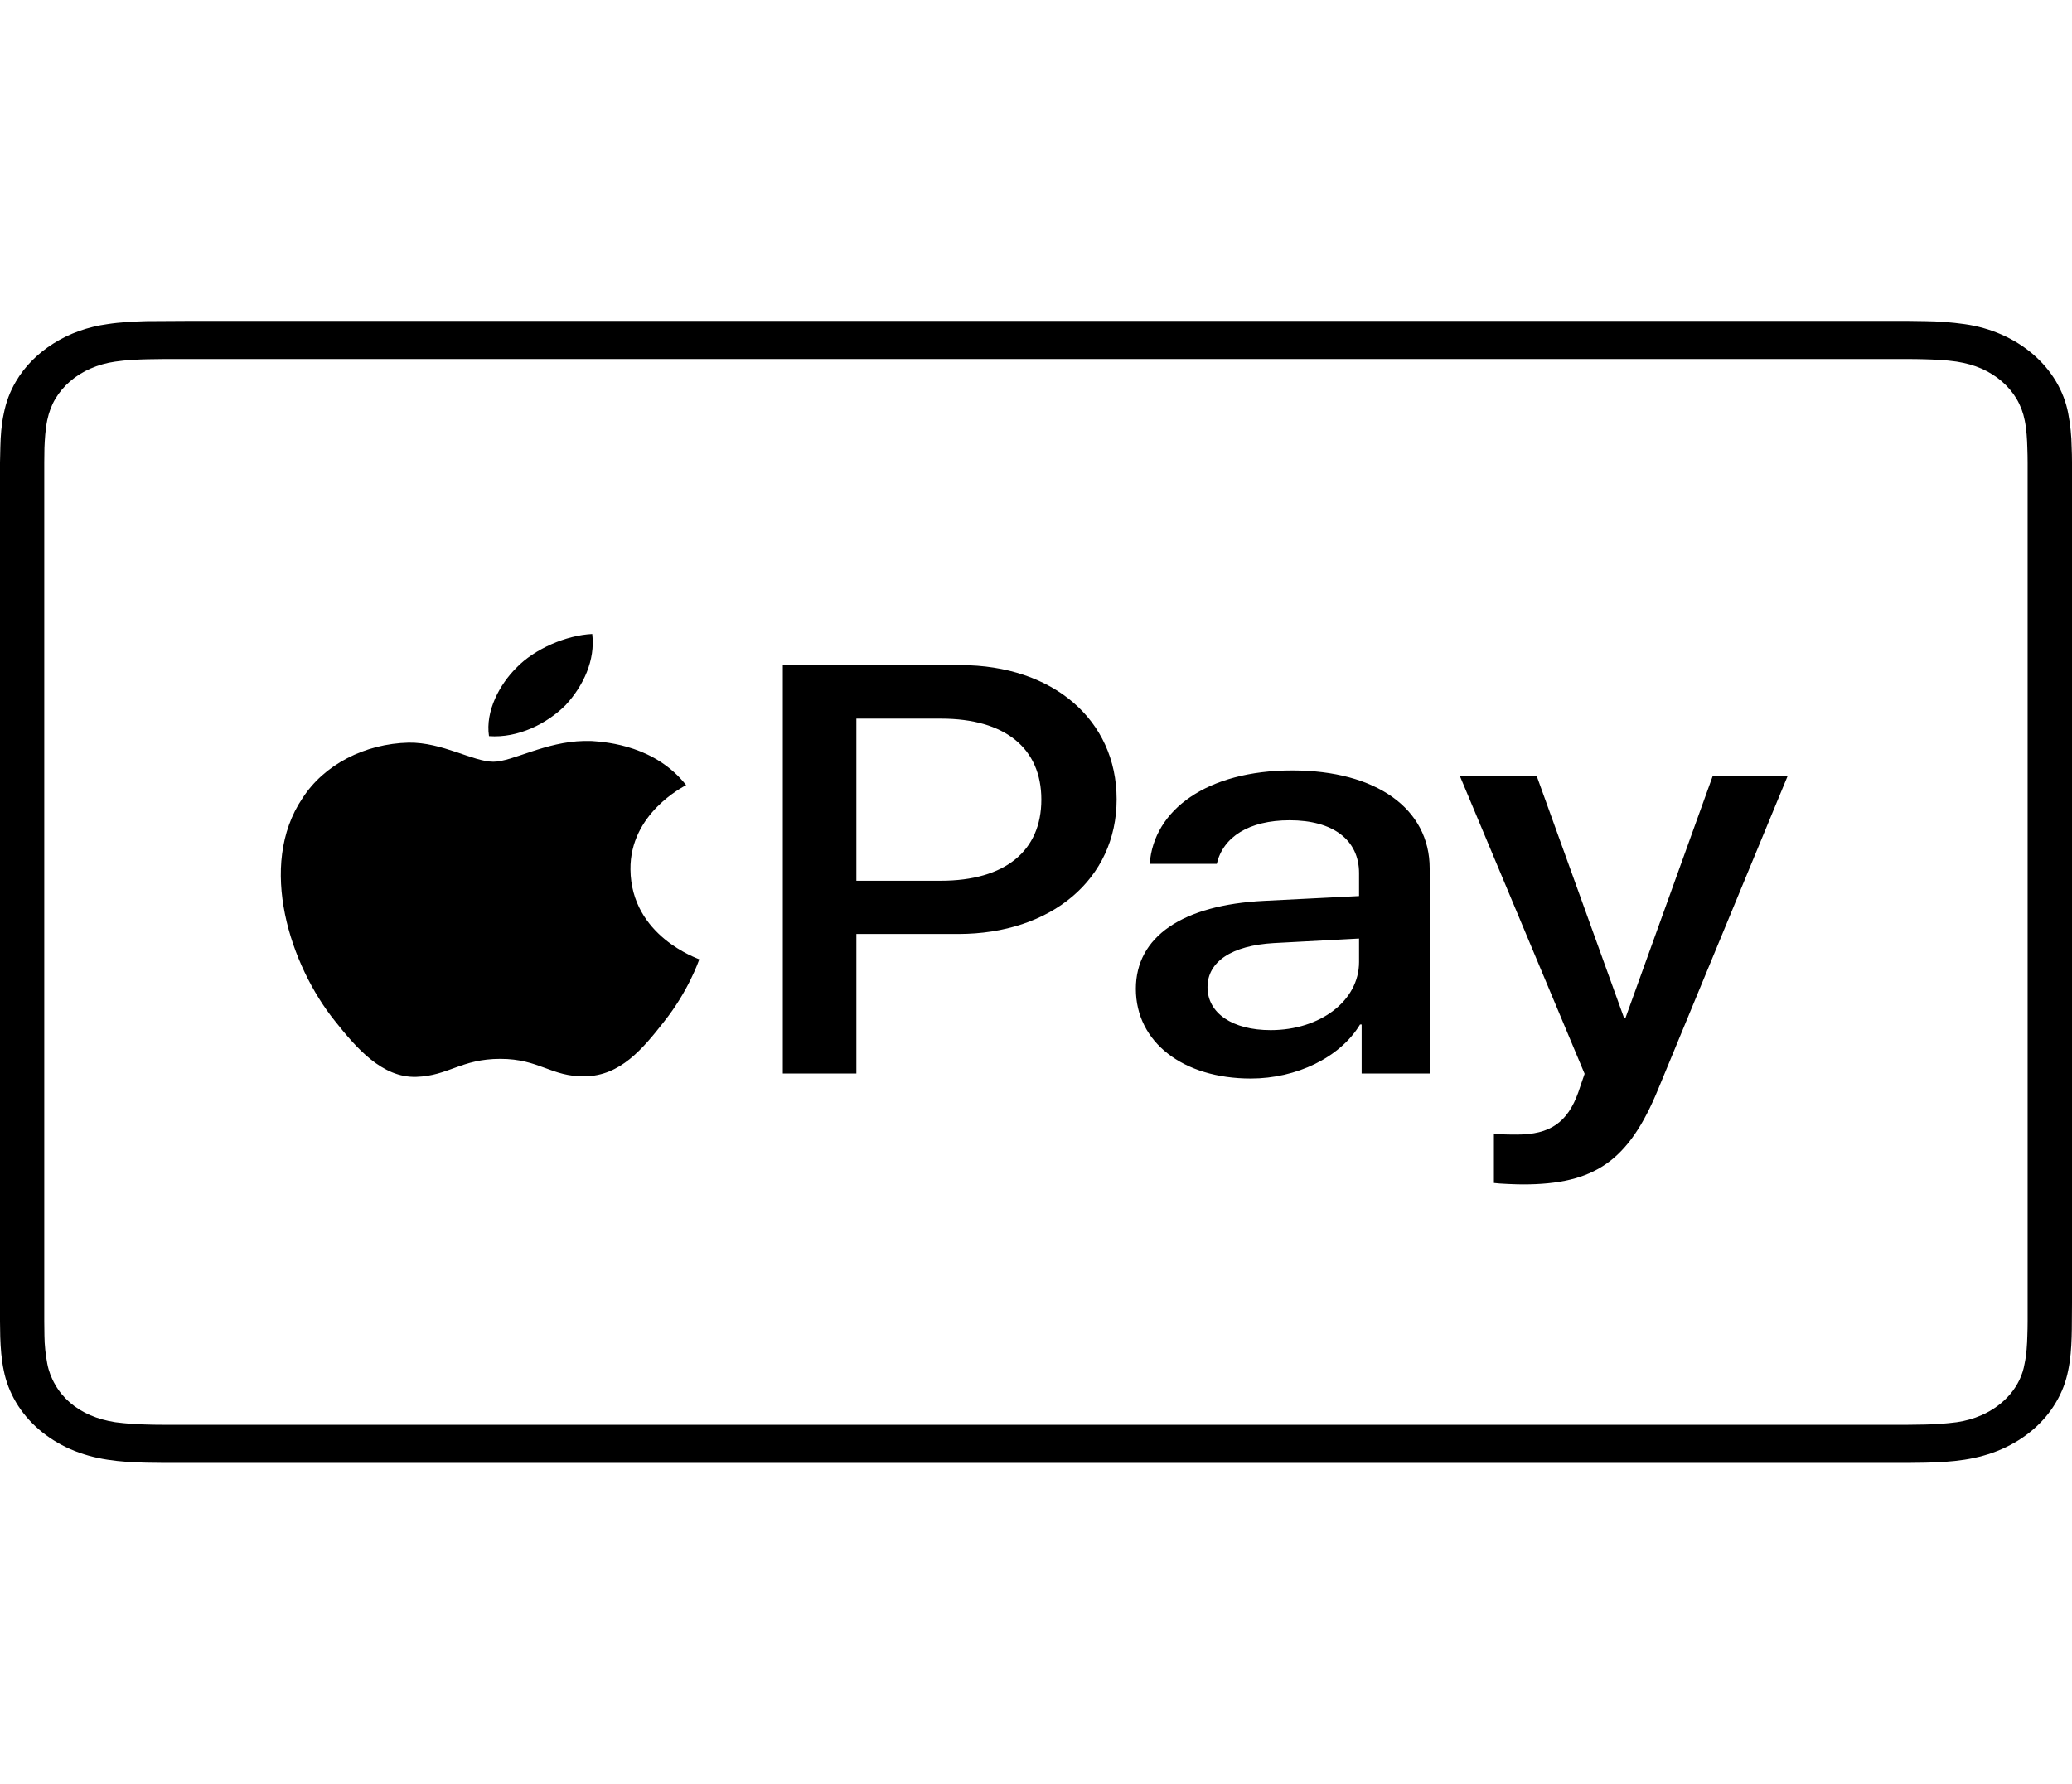 <svg width="36" height="31" viewBox="0 0 36 31" fill="none" xmlns="http://www.w3.org/2000/svg">
<path d="M3.225 5.577L2.544 5.581C2.319 5.588 2.09 5.598 1.866 5.633C1.528 5.679 1.208 5.793 0.932 5.967C0.655 6.14 0.43 6.367 0.276 6.63C0.171 6.808 0.105 6.989 0.066 7.186C0.024 7.377 0.011 7.573 0.006 7.767L0 8.037V22.965C0 23.054 0.002 23.143 0.004 23.232C0.011 23.426 0.024 23.623 0.065 23.816C0.103 24.009 0.174 24.193 0.278 24.37C0.485 24.72 0.816 25.005 1.222 25.184C1.429 25.274 1.639 25.332 1.867 25.367C2.09 25.402 2.317 25.414 2.542 25.419L2.854 25.423H33.145L33.456 25.419C33.681 25.414 33.91 25.402 34.134 25.367C34.358 25.332 34.571 25.275 34.776 25.185C35.184 25.007 35.516 24.722 35.722 24.37C35.828 24.192 35.895 24.011 35.934 23.814C35.974 23.623 35.988 23.427 35.994 23.233C35.997 23.144 35.998 23.054 35.998 22.965L36 22.647V8.035C36 7.946 35.998 7.857 35.994 7.768C35.991 7.572 35.971 7.377 35.934 7.184C35.861 6.796 35.648 6.437 35.325 6.158C35.002 5.88 34.585 5.696 34.134 5.633C33.91 5.601 33.683 5.584 33.456 5.581C33.23 5.576 33.003 5.575 32.776 5.577H3.225ZM3.225 6.239H33.138C33.236 6.239 33.334 6.24 33.434 6.243C33.606 6.248 33.809 6.256 33.996 6.284C34.16 6.31 34.296 6.349 34.426 6.405C34.689 6.521 34.903 6.705 35.037 6.931C35.106 7.048 35.153 7.174 35.178 7.303C35.211 7.462 35.22 7.636 35.224 7.786C35.227 7.87 35.229 7.955 35.229 8.041V22.962C35.229 23.046 35.227 23.13 35.224 23.215C35.22 23.364 35.211 23.538 35.176 23.7C35.144 23.89 35.059 24.07 34.928 24.226C34.797 24.381 34.626 24.508 34.426 24.595C34.291 24.654 34.147 24.695 33.998 24.716C33.812 24.74 33.625 24.754 33.438 24.757L33.138 24.761H2.859C2.759 24.761 2.661 24.76 2.565 24.757C2.377 24.754 2.189 24.74 2.002 24.716C1.839 24.69 1.702 24.651 1.571 24.595C1.306 24.482 1.092 24.297 0.962 24.069C0.893 23.952 0.845 23.826 0.821 23.697C0.791 23.538 0.774 23.377 0.772 23.215L0.769 22.961V8.039L0.772 7.785C0.778 7.638 0.787 7.465 0.821 7.301C0.851 7.161 0.895 7.043 0.962 6.93C1.096 6.704 1.309 6.52 1.572 6.405C1.708 6.346 1.853 6.305 2.002 6.284C2.19 6.256 2.393 6.247 2.565 6.243L2.859 6.239H3.225ZM10.29 11.018C9.84 11.039 9.288 11.275 8.97 11.607C8.684 11.891 8.43 12.356 8.496 12.793C9.003 12.831 9.508 12.574 9.828 12.253C10.136 11.919 10.345 11.474 10.29 11.019V11.018ZM13.601 11.56V18.656H14.879V16.231H16.648C18.265 16.231 19.401 15.277 19.401 13.891C19.401 12.508 18.288 11.559 16.689 11.559L13.601 11.56ZM14.879 12.489H16.352C17.46 12.489 18.093 13.001 18.093 13.896C18.093 14.79 17.46 15.306 16.347 15.306H14.879V12.489ZM10.148 12.877C9.473 12.89 8.902 13.238 8.572 13.238C8.22 13.238 7.683 12.897 7.101 12.906C6.723 12.915 6.353 13.009 6.03 13.178C5.706 13.347 5.439 13.586 5.256 13.871C4.465 15.044 5.048 16.784 5.817 17.74C6.191 18.212 6.641 18.733 7.233 18.714C7.793 18.696 8.013 18.401 8.693 18.401C9.373 18.401 9.572 18.714 10.162 18.705C10.777 18.696 11.163 18.232 11.535 17.758C11.964 17.219 12.139 16.699 12.15 16.672C12.139 16.661 10.965 16.274 10.954 15.11C10.943 14.136 11.877 13.672 11.921 13.644C11.393 12.972 10.57 12.897 10.286 12.878L10.148 12.877ZM22.453 13.389C20.968 13.389 20.044 14.078 19.976 15.012H21.141C21.249 14.549 21.695 14.255 22.409 14.255C23.162 14.255 23.613 14.598 23.613 15.173V15.572L21.968 15.655C20.541 15.725 19.735 16.28 19.735 17.184C19.735 18.114 20.558 18.743 21.733 18.743C22.523 18.743 23.282 18.38 23.63 17.804H23.658V18.656H24.84V15.091C24.84 14.053 23.91 13.389 22.453 13.389ZM25.363 13.482L27.532 18.661C27.532 18.665 27.423 18.971 27.423 18.98C27.235 19.509 26.928 19.717 26.357 19.717C26.253 19.717 26.047 19.717 25.956 19.698V20.558C26.046 20.572 26.357 20.583 26.459 20.583C27.703 20.583 28.297 20.18 28.811 18.925L31.061 13.482H29.759L28.241 17.692H28.218L26.698 13.481L25.363 13.482ZM23.613 16.31V16.718C23.613 17.391 22.938 17.902 22.077 17.902C21.414 17.902 20.98 17.608 20.98 17.155C20.98 16.713 21.398 16.431 22.134 16.389L23.613 16.31Z" fill="black"/>
</svg>
